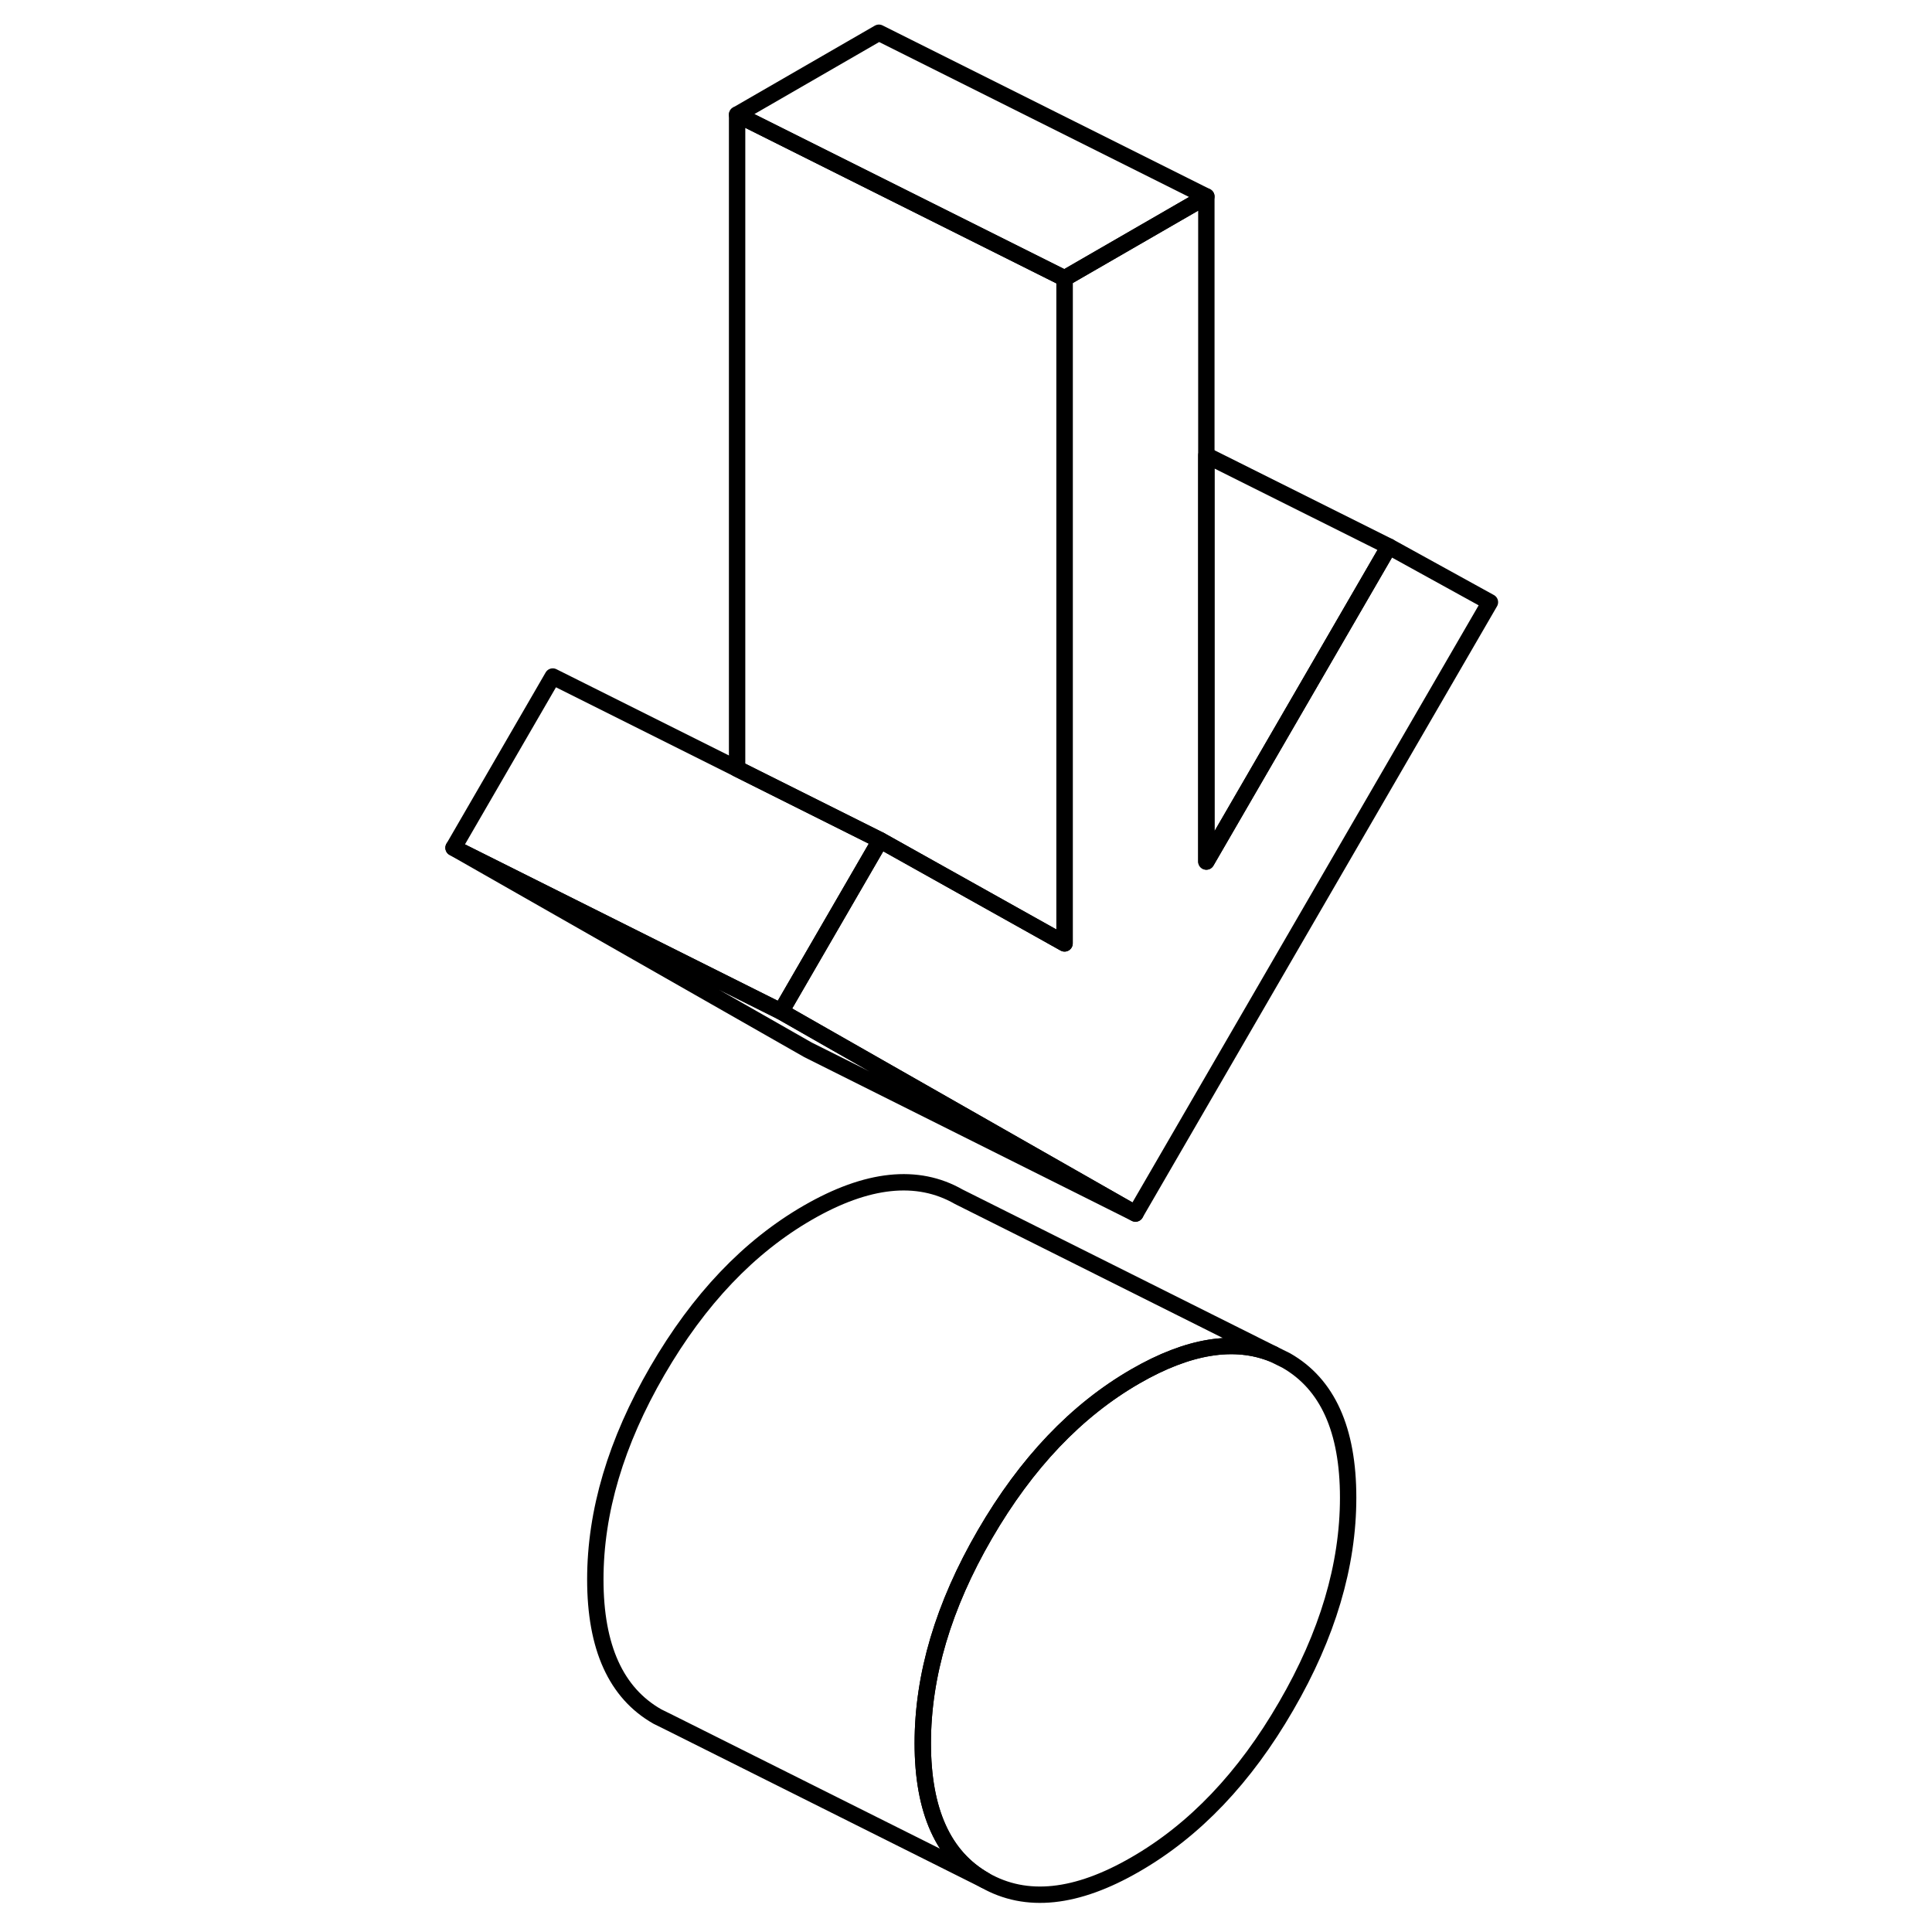 <svg width="24" height="24" viewBox="0 0 68 118" fill="none" xmlns="http://www.w3.org/2000/svg" stroke-width="1px" stroke-linecap="round" stroke-linejoin="round">
    <path d="M57.34 91.47C57.34 95.61 56.08 99.86 53.55 104.21C51.03 108.57 47.96 111.79 44.35 113.87C40.74 115.96 37.68 116.28 35.15 114.84C32.62 113.4 31.36 110.61 31.36 106.47C31.36 102.33 32.62 98.08 35.15 93.72C37.68 89.36 40.74 86.14 44.35 84.06C47.59 82.19 50.401 81.74 52.761 82.7L53.55 83.09C56.08 84.53 57.34 87.32 57.34 91.47Z" stroke="currentColor" stroke-linejoin="round"/>
    <path d="M44.35 74.12L24.35 64.12L2.7 51.78L22.7 61.78L24.96 63.07L44.35 74.12Z" stroke="currentColor" stroke-linejoin="round"/>
    <path d="M66 36.78L44.35 74.12L24.96 63.07L22.7 61.78L28.76 51.32L31.03 52.59L40.02 57.62V17L48.68 12V52.62L59.83 33.38L66 36.78Z" stroke="currentColor" stroke-linejoin="round"/>
    <path d="M28.76 51.32L22.7 61.78L2.7 51.78L8.76 41.32L28.76 51.32Z" stroke="currentColor" stroke-linejoin="round"/>
    <path d="M48.68 12L40.02 17L28.68 11.33L20.02 7L28.68 2L48.68 12Z" stroke="currentColor" stroke-linejoin="round"/>
    <path d="M40.02 17V57.62L31.03 52.59L28.761 51.32L20.02 46.95V7L28.68 11.33L40.02 17Z" stroke="currentColor" stroke-linejoin="round"/>
    <path d="M59.83 33.38L48.68 52.62V27.81L59.83 33.38Z" stroke="currentColor" stroke-linejoin="round"/>
    <path d="M52.761 82.7C50.401 81.74 47.59 82.19 44.35 84.06C40.74 86.14 37.68 89.36 35.15 93.72C32.62 98.08 31.36 102.32 31.36 106.47C31.36 110.62 32.62 113.4 35.15 114.84L15.94 105.23L15.15 104.84C12.62 103.4 11.36 100.61 11.36 96.47C11.36 92.33 12.62 88.08 15.15 83.72C17.68 79.36 20.74 76.14 24.35 74.06C27.96 71.98 31.03 71.65 33.55 73.09L52.761 82.7Z" stroke="currentColor" stroke-linejoin="round"/>
</svg>